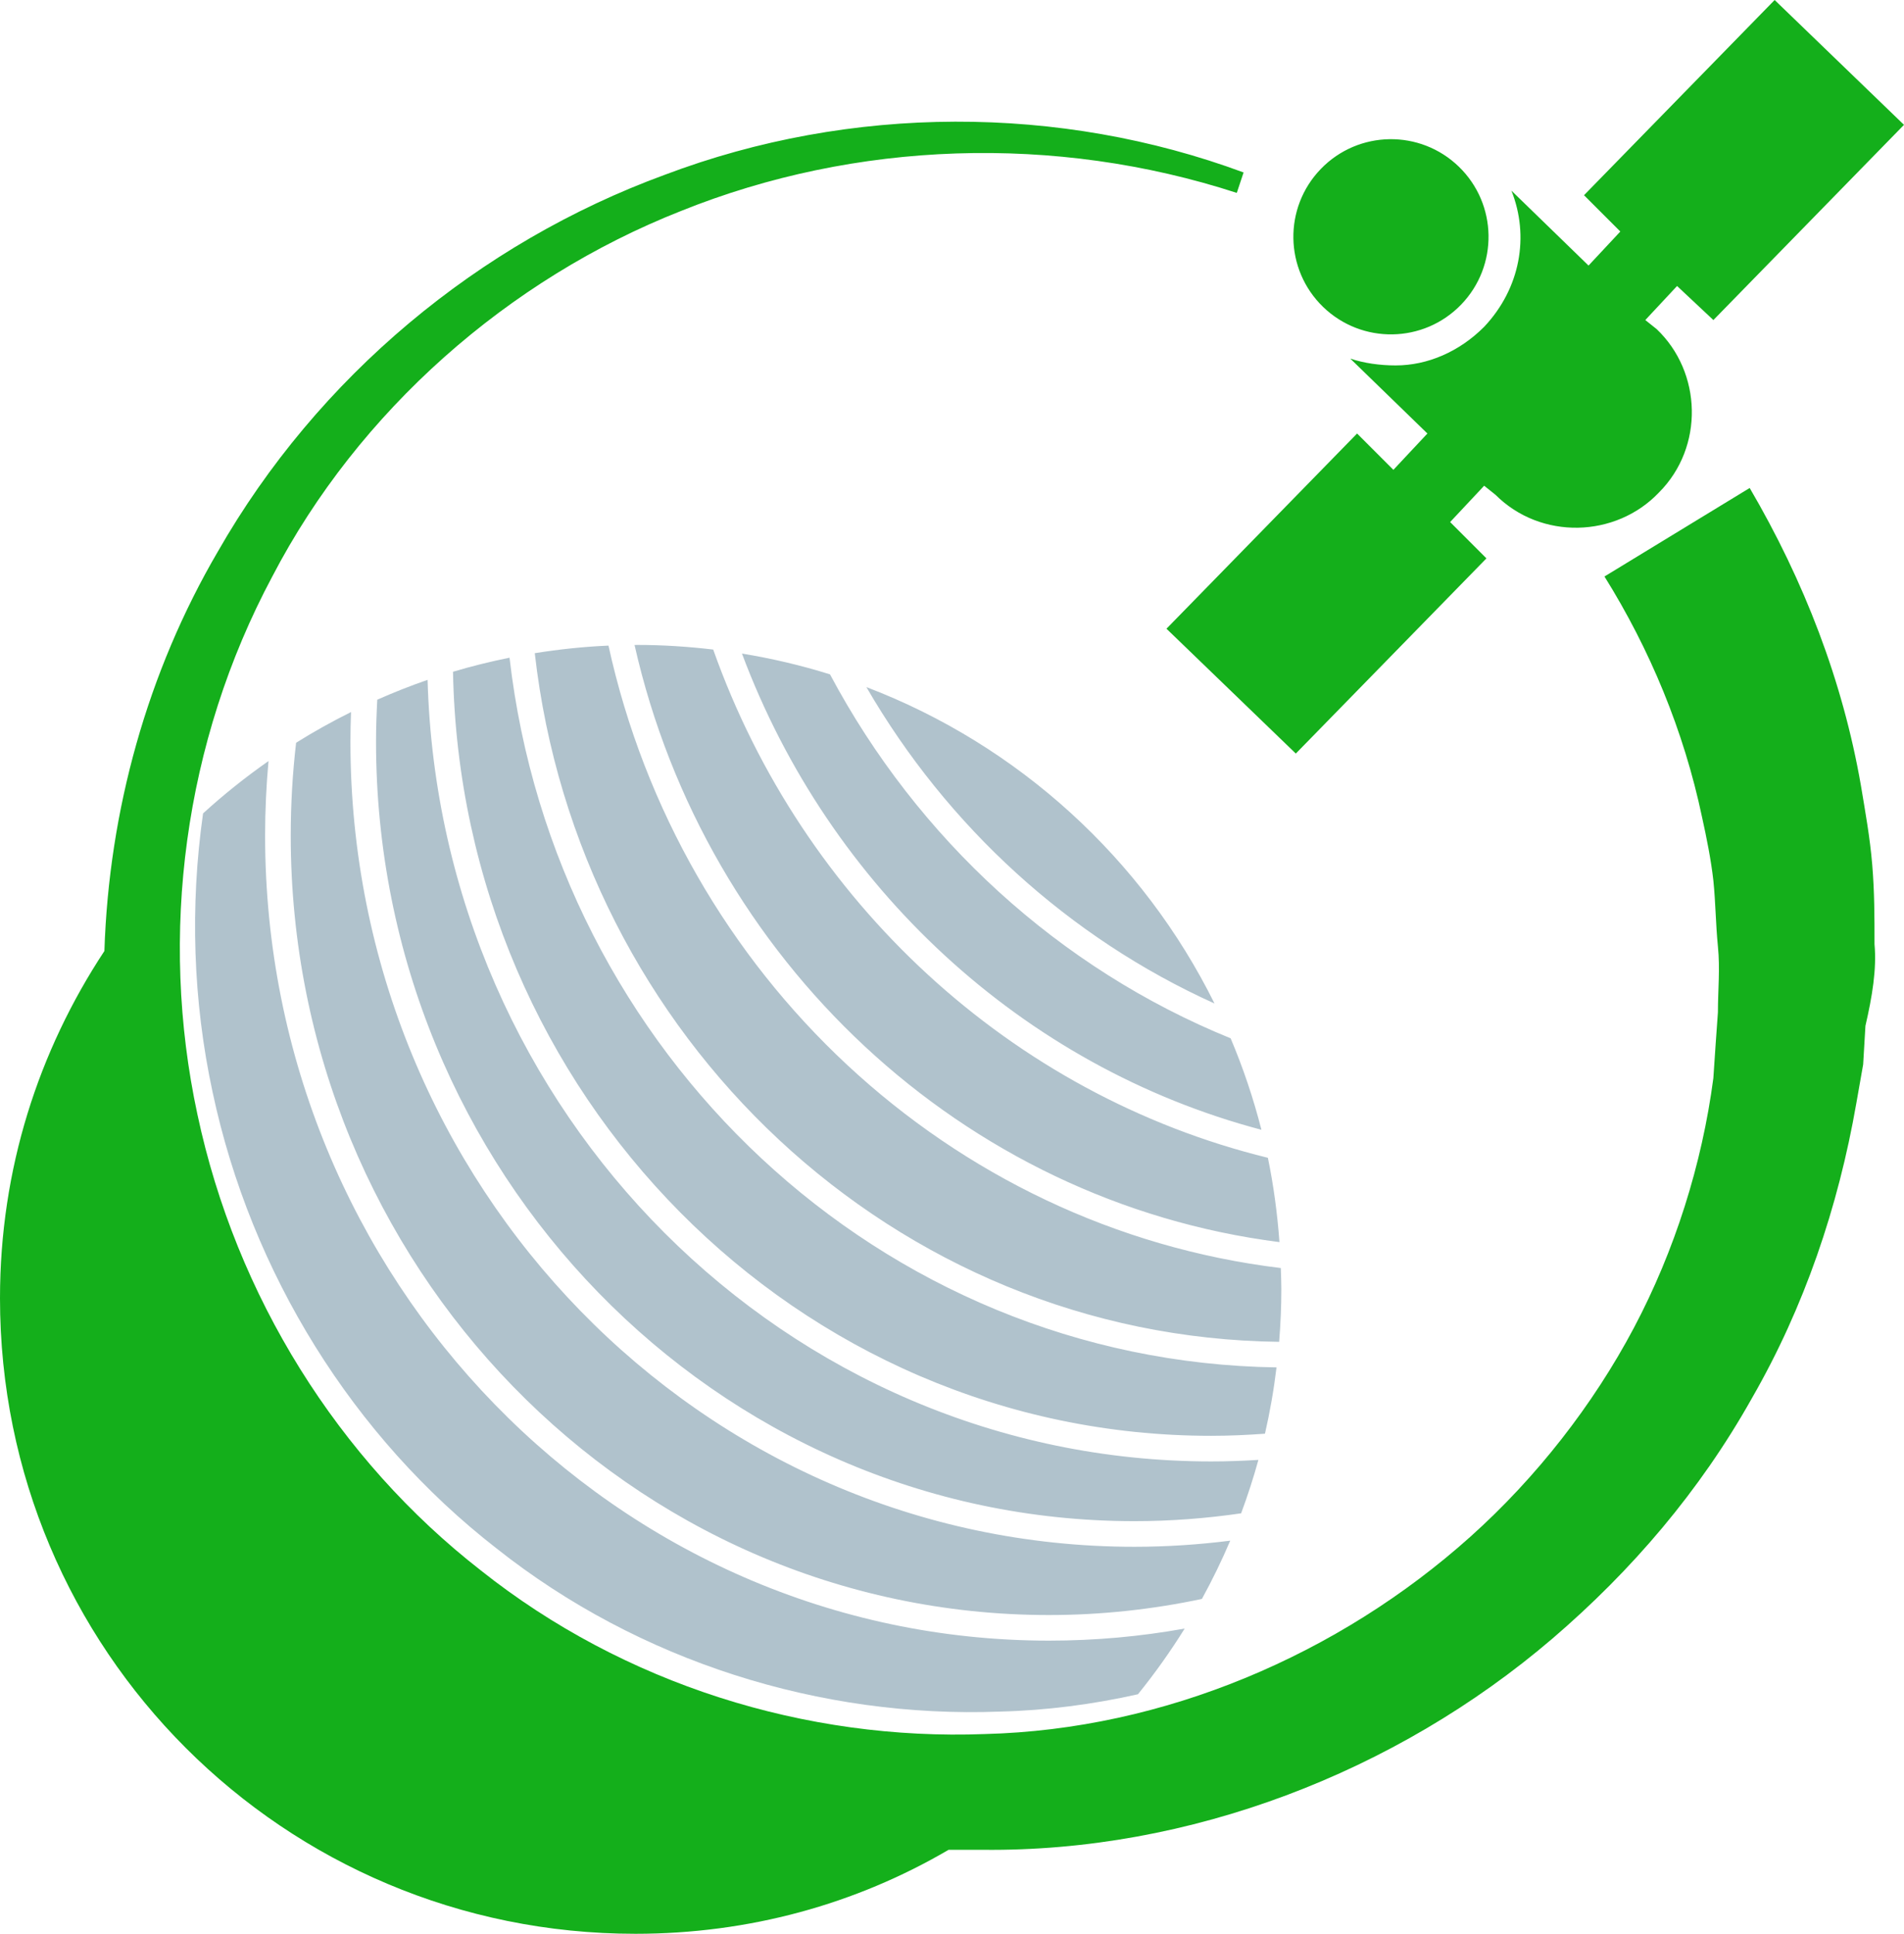 <svg version="1.1" id="图层_1" x="0px" y="0px" width="190px" height="192.943px" viewBox="0 0 190 192.943" enable-background="new 0 0 190 192.943" xml:space="preserve" xmlns="http://www.w3.org/2000/svg" xmlns:xlink="http://www.w3.org/1999/xlink" xmlns:xml="http://www.w3.org/XML/1998/namespace">
  <path fill="#14AF1B" d="M167.355,28.535l-3.17,3.397l1.131,0.904c4.529,4.303,4.756,11.774,0.229,16.305
	c-4.305,4.529-11.777,4.756-16.309,0.228l-1.131-0.906l-3.396,3.624l3.623,3.625l-19.023,19.474L116.402,62.73l19.021-19.476
	l3.623,3.624l3.396-3.624l-7.696-7.473c1.356,0.452,2.942,0.679,4.526,0.679c3.17,0,6.342-1.358,8.832-3.852
	c3.625-3.849,4.529-9.057,2.719-13.587l7.697,7.475l3.172-3.396l-3.623-3.624L177.092,0L190,12.456l-19.021,19.477L167.355,28.535z
	 M132.029,30.621c3.863,3.74,10.029,3.643,13.77-0.221c3.741-3.862,3.643-10.027-0.221-13.77
	c-3.863-3.741-10.025-3.644-13.768,0.221C128.066,20.714,128.166,26.88,132.029,30.621z M187.057,94.208
	c0-2.719,0-5.208-0.227-7.928c-0.227-2.718-0.68-5.207-1.133-7.925c-1.811-10.417-5.66-20.382-11.096-29.667l-14.492,8.832
	c4.527,7.247,7.926,15.399,9.736,24.005c0.452,2.037,0.905,4.303,1.133,6.342c0.229,2.265,0.229,4.303,0.453,6.565
	c0.227,2.266,0,4.304,0,6.569l-0.226,3.169l-0.229,3.397c-1.133,8.604-3.85,17.212-7.926,24.911
	c-4.076,7.698-9.738,14.946-16.305,20.833c-13.135,11.776-30.572,19.248-48.463,19.702c-17.891,0.681-36.008-4.981-50.275-16.305
	c-14.266-11.098-24.457-27.401-28.307-45.52c-3.85-17.89-1.359-37.14,7.473-53.671c8.605-16.531,23.553-29.667,40.764-36.459
	c17.436-7.021,37.365-7.701,55.482-1.812l0.678-2.039c-18.342-6.793-39.176-6.793-57.746,0.228
	C47.783,24.232,31.705,37.593,21.74,55.031c-7.02,12.003-10.869,25.815-11.322,39.856C3.85,104.851,0,116.627,0,129.535
	c0,35.103,28.309,63.408,63.41,63.408c11.324,0,21.965-2.944,31.25-8.38c1.135,0,2.268,0,3.398,0
	c20.606,0.229,41.215-7.697,56.842-21.06c7.926-6.794,14.719-14.722,19.928-24.007c5.209-9.058,8.605-19.021,10.418-29.438
	l0.678-3.852l0.227-3.85C186.83,99.416,187.283,96.698,187.057,94.208z" class="color c1"/>
  <path fill="#B0C2CC" d="M63.572,64.347c2.572,0,5.104,0.168,7.598,0.462c8.91,25.116,29.699,44.417,55.352,50.71
	c0.568,2.743,0.945,5.554,1.154,8.412c-31.627-4.028-57.264-28.188-64.355-59.578C63.404,64.354,63.488,64.347,63.572,64.347z
	 M125.877,112.724c-0.801-3.142-1.828-6.189-3.072-9.127c-17.086-6.945-31.242-19.902-39.979-36.313
	c-2.848-0.893-5.783-1.582-8.785-2.074C82.75,88.501,102.063,106.436,125.877,112.724z M104.68,161.14
	c5.229,0,10.326-0.565,15.258-1.606c1.035-1.884,1.98-3.824,2.826-5.814c-3.137,0.396-6.328,0.61-9.568,0.61
	c-43.134,0-78.226-36.033-78.226-80.324c0-0.991,0.023-1.978,0.059-2.96c-1.879,0.935-3.711,1.952-5.48,3.062
	c-0.355,3.039-0.537,6.13-0.537,9.266C29.01,126.252,62.953,161.14,104.68,161.14z M121.195,100.123
	c-7.156-14.433-19.568-25.786-34.738-31.568C94.514,82.456,106.668,93.568,121.195,100.123z M127.646,133.881
	c0.139-1.729,0.219-3.476,0.219-5.242c0-0.711-0.031-1.415-0.053-2.12c-33.077-4.008-59.896-29.283-67.092-62.104
	c-2.492,0.109-4.945,0.371-7.355,0.756C57.709,103.514,89.293,133.431,127.646,133.881z M120.859,145.813
	c-42.374,0-76.979-34.77-78.191-77.98c-1.707,0.589-3.381,1.255-5.021,1.979c-0.072,1.39-0.123,2.784-0.123,4.191
	c0,42.882,33.945,77.77,75.671,77.77c3.617,0,7.173-0.275,10.656-0.782c0.648-1.743,1.226-3.521,1.724-5.33
	C124.014,145.757,122.441,145.813,120.859,145.813z M104.68,163.694c-43.135,0-78.225-36.032-78.225-80.323
	c0-2.506,0.117-4.986,0.34-7.437c-2.289,1.603-4.473,3.343-6.531,5.223c-1.318,9.258-1.008,18.7,0.947,27.793
	c3.85,18.116,14.041,34.422,28.307,45.518c14.268,11.322,32.385,16.984,50.277,16.305c4.641-0.115,9.25-0.717,13.762-1.73
	c1.685-2.082,3.242-4.27,4.662-6.554C113.82,163.28,109.297,163.694,104.68,163.694z M50.846,65.621
	c-1.912,0.386-3.793,0.852-5.641,1.403c0.799,42.176,34.426,76.234,75.654,76.234c1.807,0,3.596-0.082,5.371-0.211
	c0.498-2.166,0.883-4.373,1.153-6.615C87.893,135.851,55.393,105.073,50.846,65.621z" class="color c2"/>
</svg>